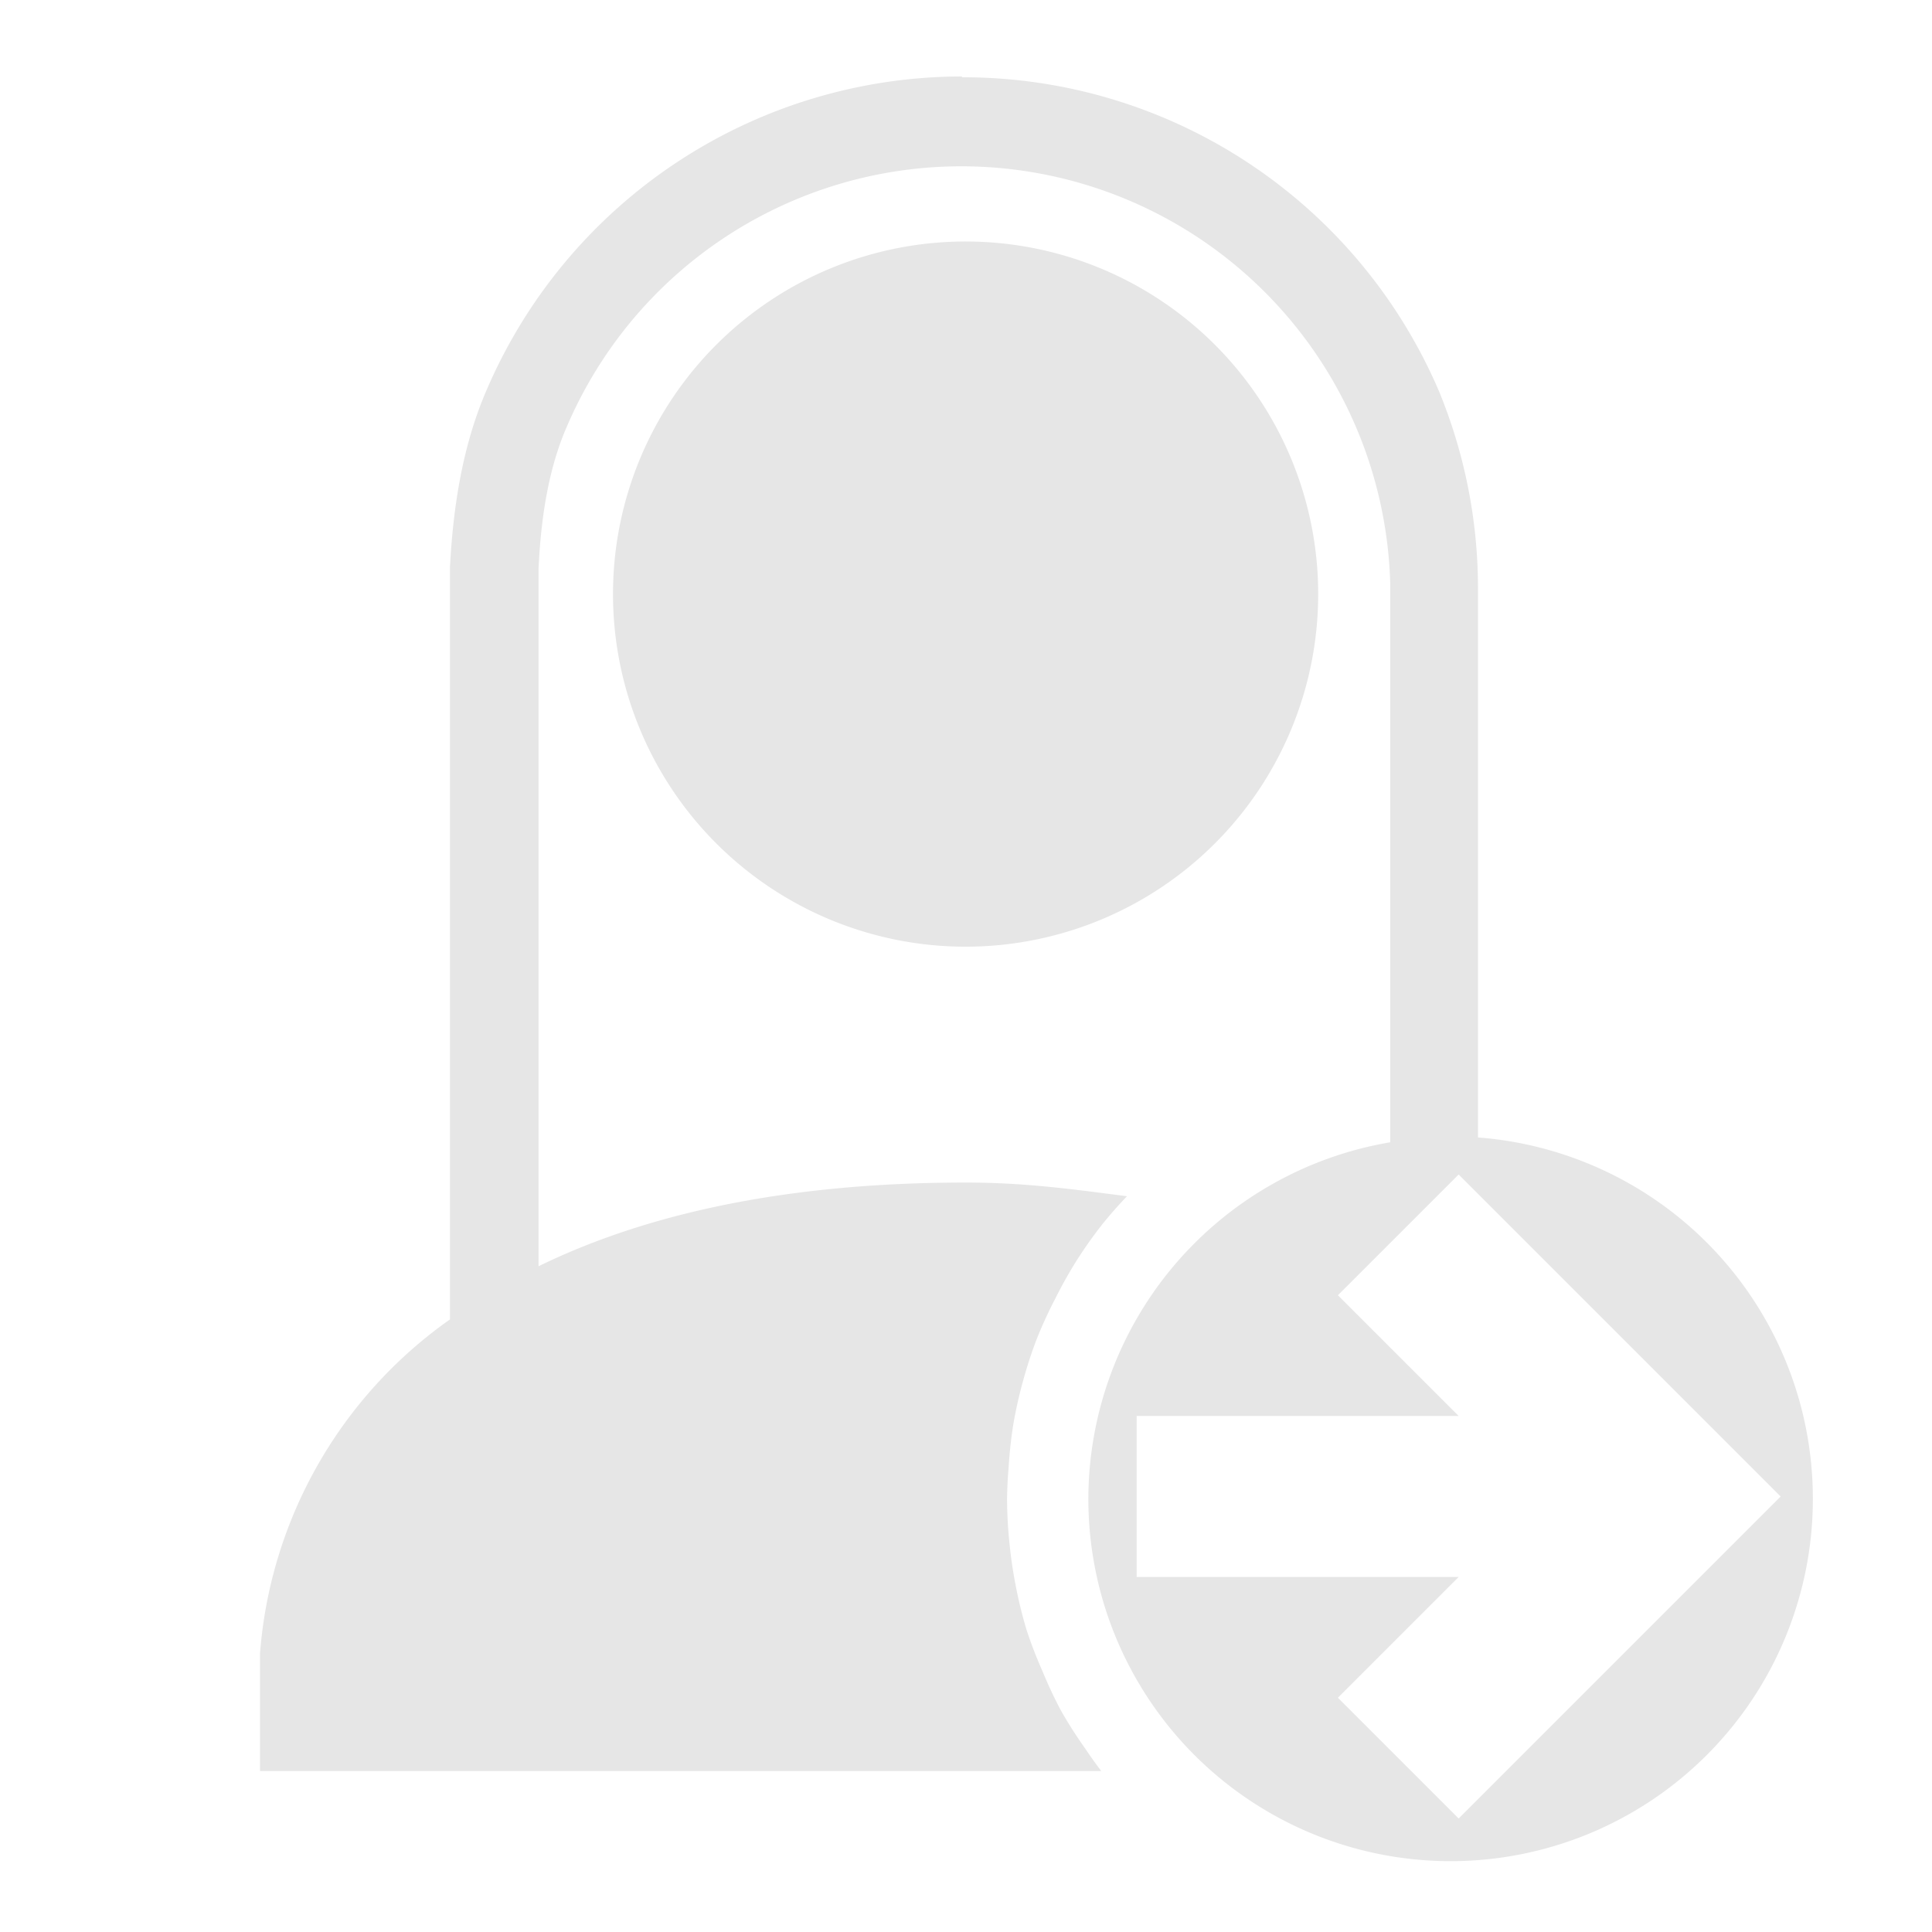 <svg xmlns="http://www.w3.org/2000/svg" width="24" height="24" id="svg9"><defs id="defs3"><style id="current-color-scheme"></style></defs><path d="M11.95.95a6.43 6.43 0 0 0-5.92 3.93c-.28.66-.4 1.4-.44 2.16v9.35a5.6 5.6 0 0 0-2.36 4.15V22h10.45a5.5 5.5 0 0 1-.2-.28 5.5 5.5 0 0 1-.3-.47 5.5 5.5 0 0 1-.23-.49 5.5 5.5 0 0 1-.2-.52 5.5 5.5 0 0 1-.13-.53 5.5 5.5 0 0 1-.08-.54 5.5 5.5 0 0 1-.03-.55 5.5 5.5 0 0 1 .02-.4 5.5 5.5 0 0 1 .06-.54 5.5 5.5 0 0 1 .12-.53 5.5 5.5 0 0 1 .17-.52 5.5 5.5 0 0 1 .23-.5 5.5 5.5 0 0 1 .27-.48 5.5 5.5 0 0 1 .32-.45 5.5 5.5 0 0 1 .3-.34c-.63-.08-1.24-.17-2-.17-2.35 0-4.06.43-5.31 1.04V7.06c.03-.62.12-1.24.36-1.78a5.33 5.33 0 0 1 10.22 1.97v6.94a4.5 4.5 0 0 0-3.75 4.43 4.5 4.5 0 0 0 4.5 4.5 4.5 4.5 0 0 0 4.5-4.5 4.5 4.5 0 0 0-4.16-4.49V7.27a6.44 6.44 0 0 0-.48-2.4A6.43 6.43 0 0 0 11.95.96zM12 3a4.38 4.38 0 1 0-.01 8.76A4.38 4.38 0 0 0 12 3zm6.12 11.59l4 4-4 4-1.5-1.5 1.5-1.5h-4v-2h4l-1.5-1.5 1.5-1.5z" id="path827" color="#dfdfdf" fill="#e6e6e6" stroke-width="1.46"/></svg>
